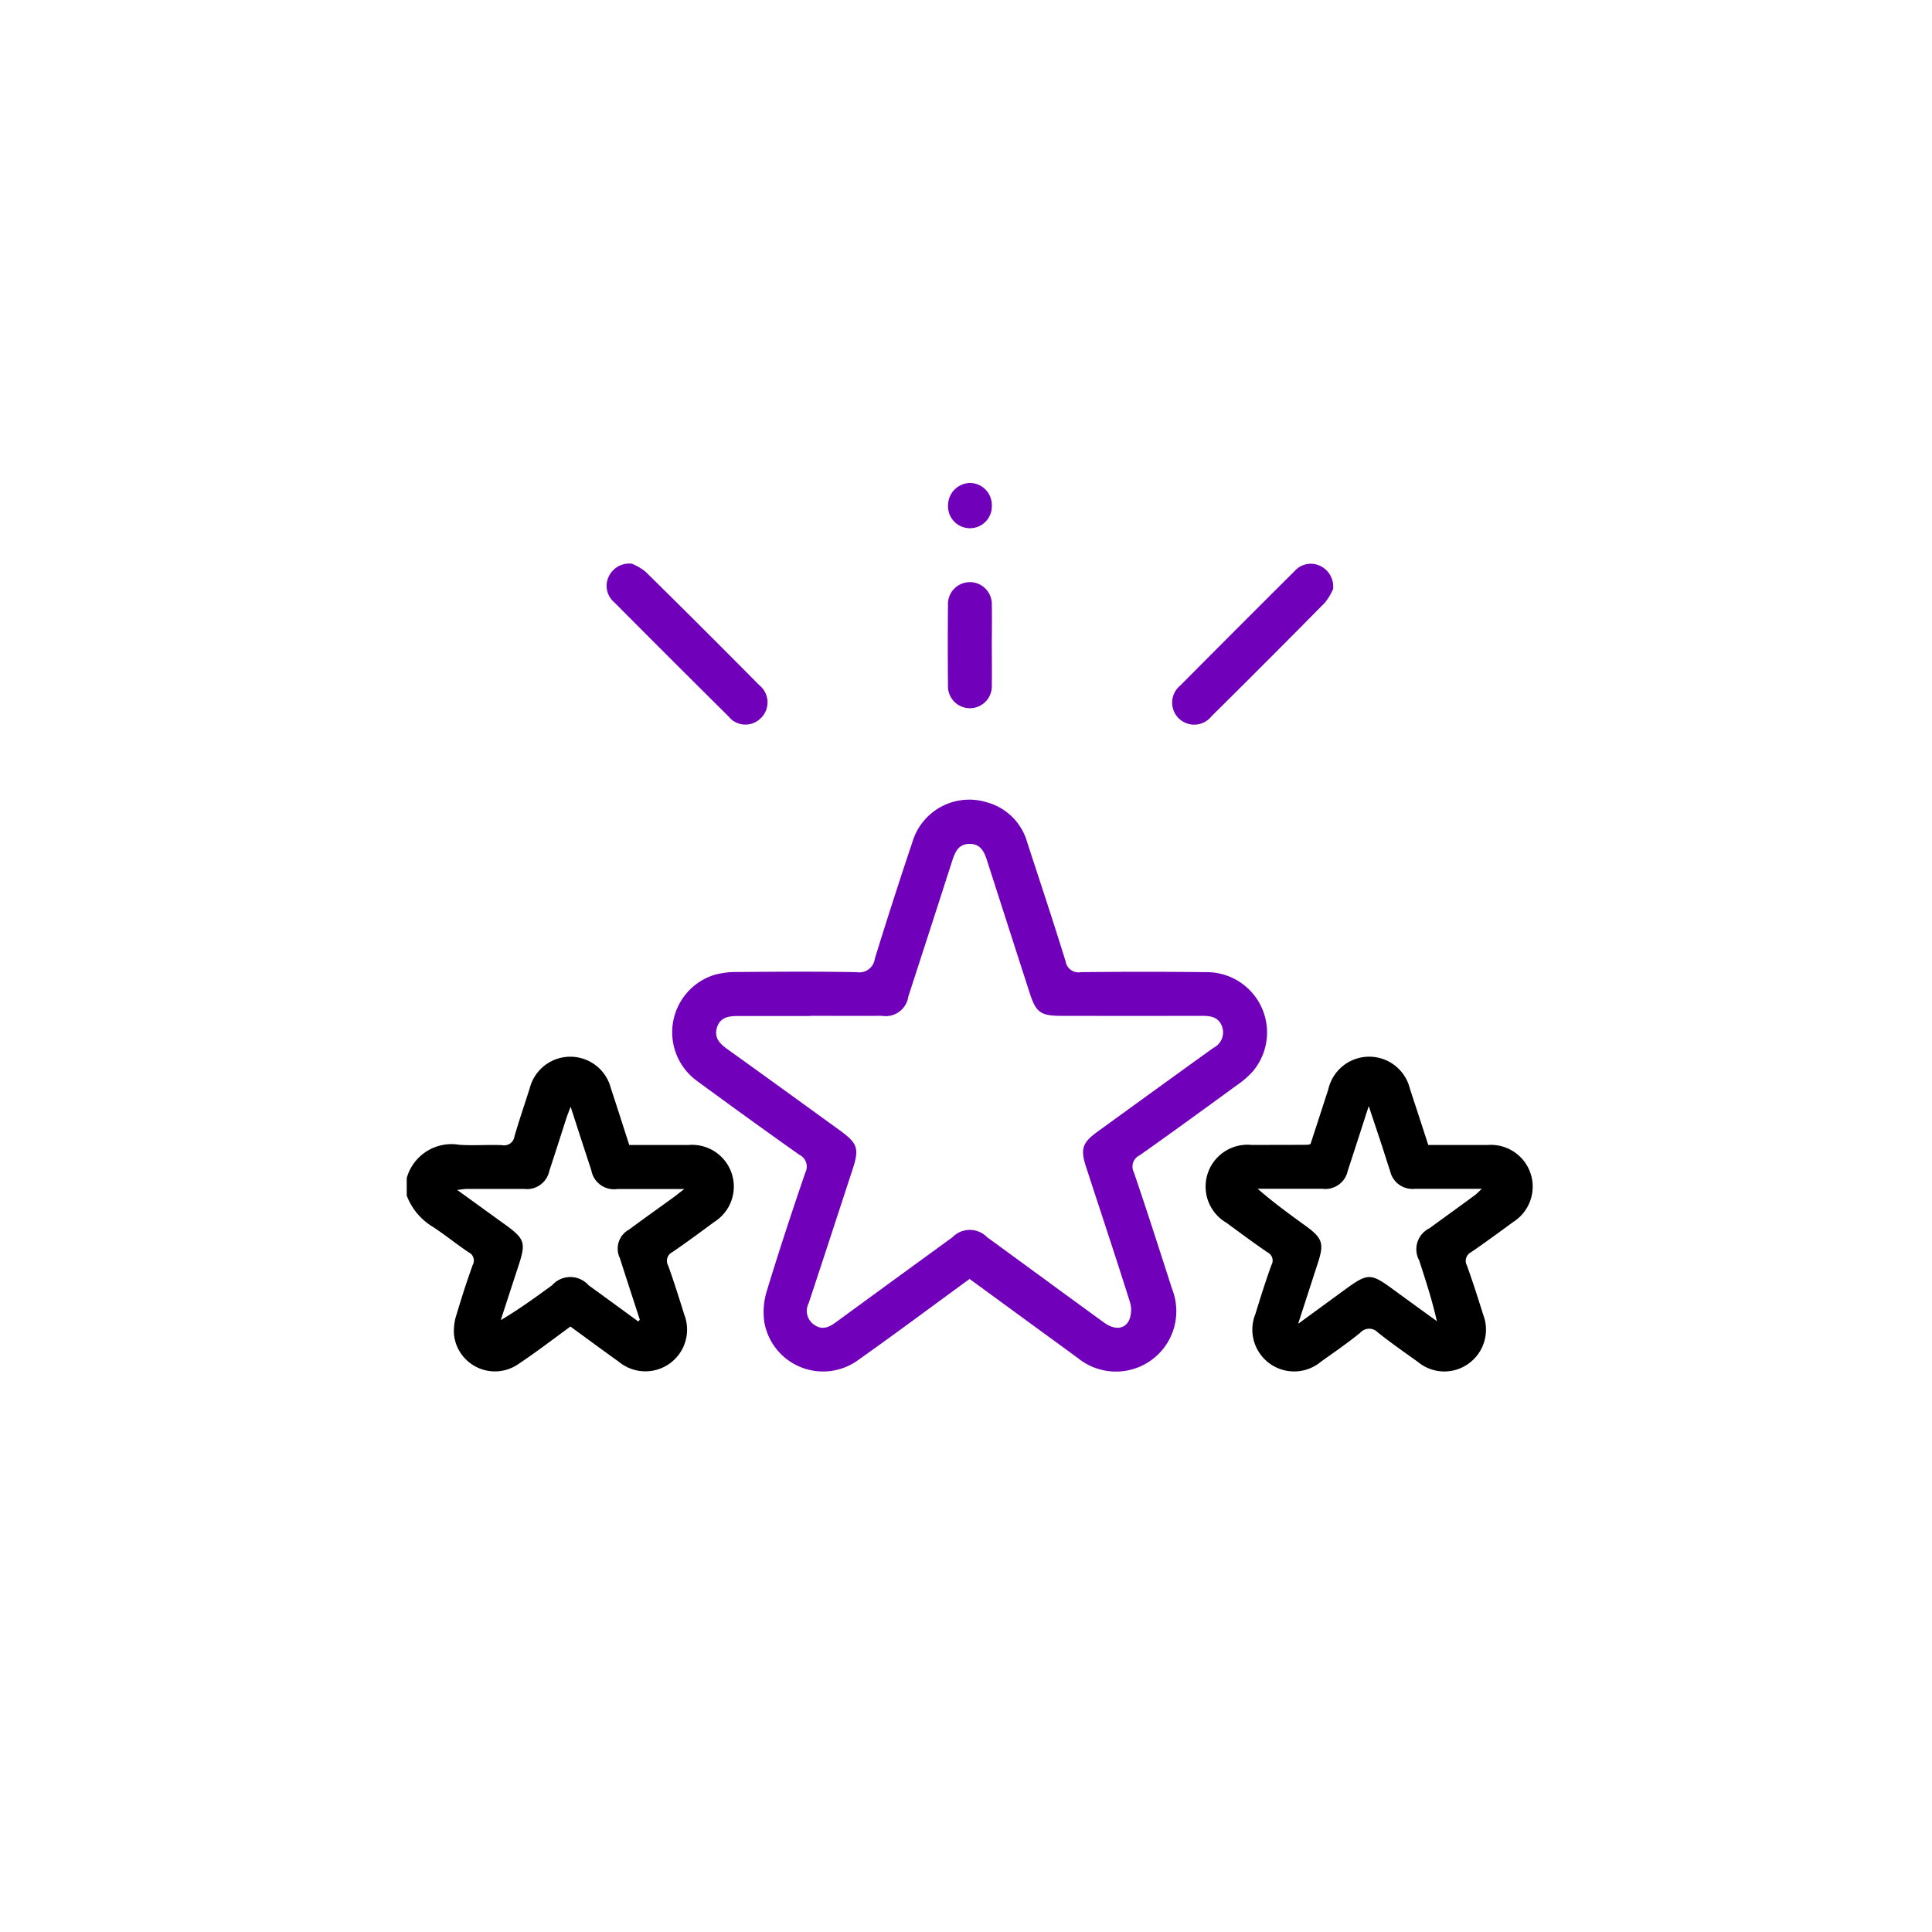 <svg xmlns="http://www.w3.org/2000/svg" xmlns:xlink="http://www.w3.org/1999/xlink" width="76" height="76" viewBox="0 0 76 76">
  <defs>
    <clipPath id="clip-path">
      <rect id="Rectangle_20145" data-name="Rectangle 20145" width="44.302" height="34.954" fill="none"/>
    </clipPath>
  </defs>
  <g id="Group_77009" data-name="Group 77009" transform="translate(-158 -39.302)">
    <circle id="Ellipse_102" data-name="Ellipse 102" cx="38" cy="38" r="38" transform="translate(158 39.302)" fill="#fefbf6" opacity="0"/>
    <g id="Group_76989" data-name="Group 76989" transform="translate(174 58.302)">
      <g id="Group_76988" data-name="Group 76988" clip-path="url(#clip-path)">
        <path id="Path_1228" data-name="Path 1228" d="M0,200a1.828,1.828,0,0,1,2.066-1.308c.56.038,1.124-.009,1.685.014a.407.407,0,0,0,.486-.342c.184-.635.4-1.263.6-1.891a1.647,1.647,0,0,1,3.192-.01c.244.737.478,1.477.724,2.236.791,0,1.568,0,2.346,0a1.642,1.642,0,0,1,1,3.027c-.543.4-1.089.806-1.648,1.187a.381.381,0,0,0-.166.533c.229.636.431,1.281.633,1.927a1.64,1.64,0,0,1-2.578,1.852c-.632-.452-1.257-.913-1.9-1.383-.688.5-1.348,1.01-2.042,1.471a1.619,1.619,0,0,1-2.54-1.162,2.074,2.074,0,0,1,.107-.8c.191-.648.4-1.291.629-1.929a.359.359,0,0,0-.158-.5c-.479-.32-.926-.686-1.406-1A2.44,2.44,0,0,1,0,200.69Zm9.109,5.641.06-.068c-.261-.806-.527-1.61-.783-2.417a.856.856,0,0,1,.359-1.129c.591-.437,1.19-.862,1.785-1.294.1-.076.2-.158.389-.3-.966,0-1.8,0-2.638,0a.907.907,0,0,1-1.02-.739c-.266-.805-.527-1.612-.814-2.5-.075.2-.128.332-.171.464-.222.684-.438,1.371-.665,2.054a.9.9,0,0,1-1,.716c-.75,0-1.5,0-2.249,0-.1,0-.2.021-.375.041.651.471,1.234.894,1.818,1.315.856.617.9.737.571,1.728q-.34,1.039-.678,2.078c.722-.426,1.37-.9,2.021-1.373a.956.956,0,0,1,1.433,0q.977.709,1.951,1.422" transform="translate(0 -172.659)"/>
        <path id="Path_1229" data-name="Path 1229" d="M102.021,126.579c-1.484,1.082-2.916,2.151-4.374,3.184a2.346,2.346,0,0,1-3.707-1.453,2.771,2.771,0,0,1,.1-1.269c.472-1.556.982-3.1,1.509-4.64a.516.516,0,0,0-.238-.7q-2.029-1.437-4.032-2.91a2.366,2.366,0,0,1,.685-4.164,3.183,3.183,0,0,1,.895-.115c1.572-.011,3.144-.024,4.715.007a.614.614,0,0,0,.708-.529q.713-2.31,1.482-4.6a2.333,2.333,0,0,1,2.922-1.554,2.265,2.265,0,0,1,1.59,1.572c.508,1.56,1.027,3.117,1.511,4.685a.512.512,0,0,0,.6.425q2.466-.027,4.931,0a2.373,2.373,0,0,1,1.825,3.914,3.507,3.507,0,0,1-.62.534c-1.269.925-2.539,1.851-3.822,2.757a.488.488,0,0,0-.229.667c.52,1.526,1.012,3.061,1.507,4.6a2.375,2.375,0,0,1-3.72,2.7c-1.408-1.027-2.815-2.055-4.245-3.1m-6.269-10.346c-.951,0-1.9,0-2.854,0-.354,0-.68.048-.811.429-.136.4.081.643.39.865,1.476,1.057,2.945,2.125,4.415,3.189.73.529.794.723.518,1.564-.574,1.75-1.143,3.5-1.723,5.25a.659.659,0,0,0,.248.868c.308.2.572.066.832-.125q2.285-1.672,4.576-3.337a.948.948,0,0,1,1.365,0c.35.253.7.509,1.048.764,1.187.867,2.372,1.737,3.562,2.6.391.283.79.265.97-.092a1.065,1.065,0,0,0,.036-.728c-.558-1.77-1.145-3.532-1.721-5.3-.235-.72-.154-.961.45-1.4,1.518-1.1,3.032-2.2,4.554-3.293a.68.68,0,0,0,.325-.883c-.139-.33-.436-.379-.757-.378q-2.768.005-5.536,0c-.826,0-1.008-.129-1.255-.892q-.842-2.609-1.68-5.219c-.112-.348-.256-.657-.689-.654s-.569.319-.681.665q-.859,2.671-1.727,5.34a.9.9,0,0,1-1.043.759c-.937.005-1.874,0-2.811,0" transform="translate(-79.869 -95.276)" fill="#7000b9"/>
        <path id="Path_1230" data-name="Path 1230" d="M275.956,198.667c.23-.7.464-1.428.7-2.15a1.649,1.649,0,0,1,3.215-.016c.239.722.473,1.446.719,2.2.787,0,1.564,0,2.341,0a1.643,1.643,0,0,1,1,3.028c-.544.4-1.09.8-1.65,1.185a.383.383,0,0,0-.169.532c.229.636.434,1.281.637,1.926a1.644,1.644,0,0,1-.569,1.925,1.626,1.626,0,0,1-2.006-.069c-.528-.376-1.06-.748-1.567-1.151a.47.47,0,0,0-.7.016c-.492.4-1.015.759-1.532,1.127a1.644,1.644,0,0,1-2.586-1.871c.2-.645.4-1.291.632-1.927a.358.358,0,0,0-.159-.5c-.547-.374-1.079-.77-1.613-1.162a1.646,1.646,0,0,1,.979-3.062c.735,0,1.47,0,2.205-.005a.762.762,0,0,0,.12-.026m-.466,7.056,1.659-1.212c1.123-.82,1.123-.819,2.238,0,.513.376,1.029.748,1.544,1.121-.187-.836-.444-1.612-.695-2.389a.916.916,0,0,1,.4-1.264c.593-.434,1.191-.862,1.784-1.3.081-.059.149-.135.277-.253h-1.338c-.433,0-.865,0-1.3,0a.9.9,0,0,1-.967-.7c-.139-.409-.262-.823-.4-1.233s-.271-.814-.441-1.322c-.3.923-.557,1.732-.824,2.537a.9.9,0,0,1-.994.716c-.534,0-1.067,0-1.6,0h-.951c.624.545,1.254,1,1.884,1.457.668.485.735.691.484,1.461-.244.748-.486,1.5-.771,2.376" transform="translate(-240.405 -172.66)"/>
        <path id="Path_1231" data-name="Path 1231" d="M69,27.5a2.15,2.15,0,0,1,.545.318q2.249,2.216,4.47,4.46a.864.864,0,0,1,.059,1.3.848.848,0,0,1-1.268-.07q-2.257-2.238-4.5-4.494a.845.845,0,0,1-.222-.986A.891.891,0,0,1,69,27.5" transform="translate(-60.148 -24.326)" fill="#7000b9"/>
        <path id="Path_1232" data-name="Path 1232" d="M266.813,28.5a2.253,2.253,0,0,1-.326.543q-2.217,2.248-4.461,4.469A.867.867,0,1,1,260.8,32.3q2.24-2.255,4.495-4.5a.849.849,0,0,1,.989-.215.9.9,0,0,1,.528.915" transform="translate(-230.371 -24.333)" fill="#7000b9"/>
        <path id="Path_1233" data-name="Path 1233" d="M185.839,36.186c0,.518.009,1.036,0,1.554a.863.863,0,1,1-1.724.007q-.015-1.576,0-3.151a.863.863,0,1,1,1.724-.007c.012.532,0,1.065,0,1.6" transform="translate(-162.824 -29.788)" fill="#7000b9"/>
        <path id="Path_1234" data-name="Path 1234" d="M185.92.88A.862.862,0,1,1,184.2.843.877.877,0,0,1,185.058,0a.866.866,0,0,1,.862.88" transform="translate(-162.904 0)" fill="#7000b9"/>
      </g>
    </g>
  </g>
</svg>
